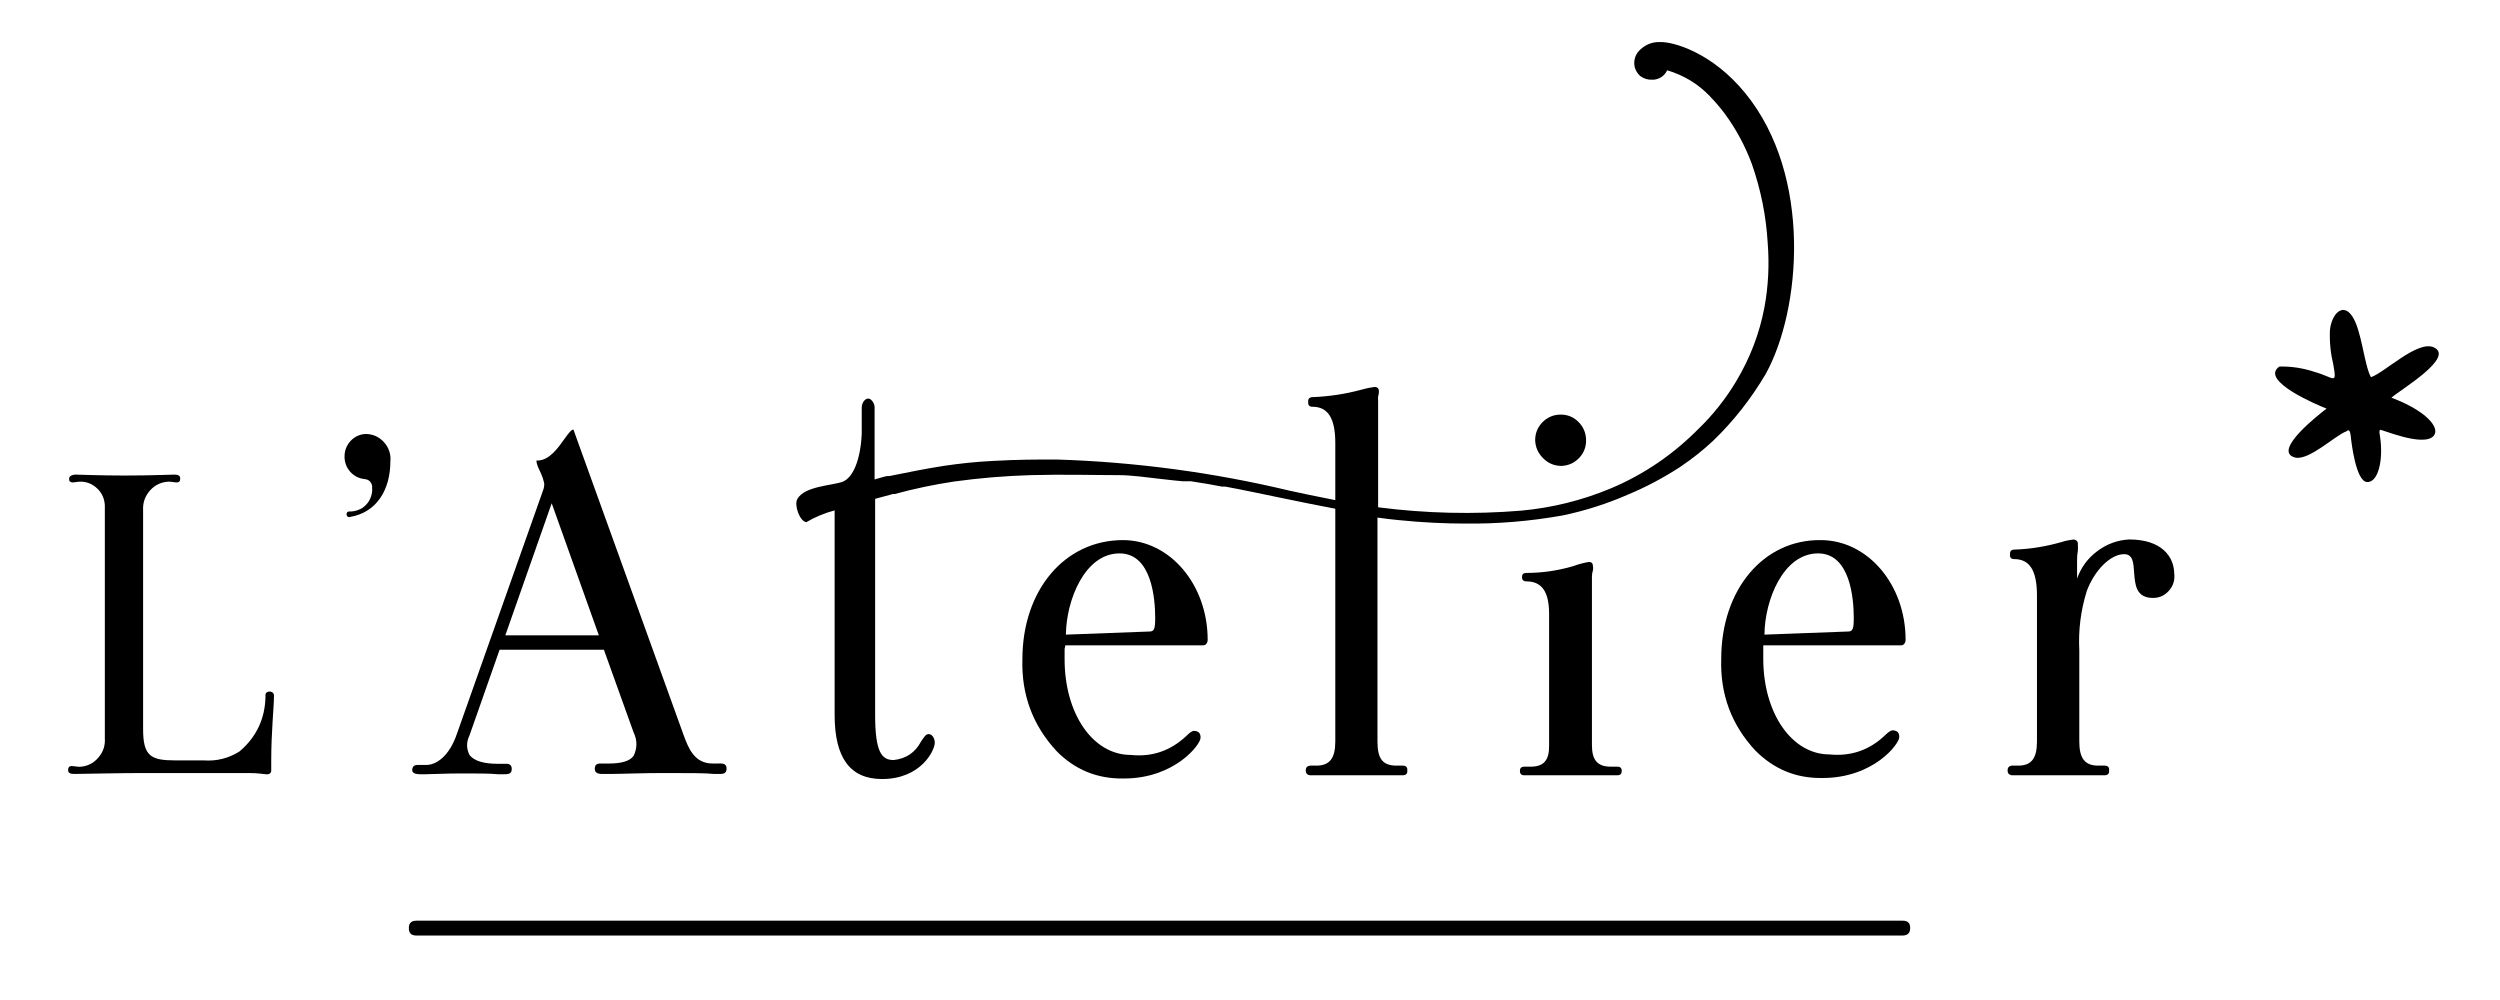 <svg xmlns="http://www.w3.org/2000/svg" xmlns:xlink="http://www.w3.org/1999/xlink" width="100" zoomAndPan="magnify" viewBox="0 0 75 30" height="40" preserveAspectRatio="xMidYMid meet" version="1.0"><defs><clipPath id="591052470f"><path d="M 68 9 L 73.172 9 L 73.172 15 L 68 15 Z M 68 9 " clip-rule="nonzero"/></clipPath><clipPath id="58ce70d8fd"><path d="M 12 27 L 58 27 L 58 28.09 L 12 28.09 Z M 12 27 " clip-rule="nonzero"/></clipPath><clipPath id="587a0d67b3"><path d="M 23 1.238 L 54 1.238 L 54 24 L 23 24 Z M 23 1.238 " clip-rule="nonzero"/></clipPath><clipPath id="2ba96a5504"><path d="M 2.043 14 L 9 14 L 9 24 L 2.043 24 Z M 2.043 14 " clip-rule="nonzero"/></clipPath></defs><g clip-path="url(#591052470f)"><path d="M 71.742 11.93 C 72.02 11.688 73.656 10.719 73.016 10.422 C 72.531 10.195 71.543 11.176 71.129 11.316 C 70.922 10.949 70.852 9.898 70.562 9.48 C 70.277 9.062 69.941 9.434 69.898 9.91 C 69.883 10.258 69.918 10.602 70 10.941 C 70.113 11.574 70.023 11.32 69.434 11.156 C 69.094 11.043 68.742 10.988 68.383 10.996 C 67.758 11.422 69.582 12.176 69.797 12.258 C 69.609 12.402 68.133 13.539 68.855 13.727 C 69.277 13.824 70.07 13.047 70.406 12.934 C 70.406 12.934 70.496 12.816 70.523 13.086 C 70.543 13.285 70.676 14.434 71.008 14.461 C 71.344 14.484 71.512 13.801 71.398 13.074 C 71.379 12.98 71.379 12.926 71.398 12.895 C 71.422 12.863 72.703 13.43 73.012 13.074 C 73.211 12.832 72.789 12.324 71.742 11.93 Z M 71.742 11.93 " fill-opacity="1" fill-rule="nonzero"/></g><g clip-path="url(#58ce70d8fd)"><path d="M 57.086 27.621 L 12.48 27.621 C 12.336 27.625 12.262 27.699 12.266 27.844 C 12.262 27.988 12.336 28.062 12.48 28.066 L 57.086 28.066 C 57.23 28.062 57.305 27.988 57.305 27.844 C 57.309 27.695 57.234 27.621 57.086 27.621 Z M 57.086 27.621 " fill-opacity="1" fill-rule="nonzero"/></g><g clip-path="url(#587a0d67b3)"><path d="M 24.191 15.664 C 24.457 15.508 24.738 15.391 25.039 15.312 L 25.039 21.449 C 25.039 22.73 25.5 23.371 26.461 23.371 C 27.625 23.371 28.043 22.516 28.043 22.281 C 28.043 22.141 27.961 22.023 27.863 22.023 C 27.766 22.023 27.723 22.117 27.633 22.242 C 27.457 22.578 27.18 22.762 26.809 22.801 C 26.457 22.801 26.254 22.578 26.254 21.449 L 26.254 14.965 L 26.789 14.82 L 26.844 14.82 C 27.43 14.66 28.027 14.535 28.629 14.445 C 29.391 14.34 30.156 14.277 30.926 14.254 C 31.875 14.227 32.82 14.254 33.539 14.254 C 33.961 14.254 34.387 14.32 34.812 14.367 L 35.195 14.41 L 35.477 14.438 L 35.727 14.438 C 36.125 14.496 36.387 14.547 36.66 14.598 L 36.758 14.598 C 37.266 14.691 37.812 14.809 38.383 14.926 C 38.957 15.047 39.508 15.156 40.059 15.262 L 40.059 22.246 C 40.059 22.754 39.887 22.969 39.488 22.969 L 39.293 22.969 C 39.211 22.984 39.172 23.031 39.172 23.113 C 39.172 23.195 39.211 23.242 39.293 23.258 L 39.992 23.258 C 40.223 23.258 40.457 23.258 40.691 23.258 C 40.926 23.258 41.152 23.258 41.379 23.258 C 41.605 23.258 41.852 23.258 42.094 23.258 C 42.184 23.254 42.227 23.207 42.219 23.117 C 42.227 23.023 42.188 22.973 42.094 22.969 L 41.898 22.969 C 41.473 22.969 41.324 22.754 41.324 22.246 L 41.324 15.527 C 41.535 15.555 41.75 15.586 41.945 15.602 C 42.699 15.68 43.402 15.707 43.945 15.707 C 44.93 15.719 45.902 15.637 46.871 15.465 C 47.551 15.324 48.211 15.113 48.852 14.832 C 49.387 14.609 49.898 14.336 50.387 14.02 L 50.449 13.977 C 50.781 13.754 51.09 13.504 51.383 13.234 C 52.004 12.637 52.531 11.965 52.969 11.223 C 54.035 9.301 54.375 5.27 52.363 2.801 C 51.355 1.562 50.191 1.254 49.82 1.262 C 49.586 1.25 49.379 1.328 49.207 1.488 C 49.09 1.598 49.027 1.734 49.027 1.895 C 49.031 2.051 49.094 2.176 49.207 2.281 C 49.309 2.355 49.422 2.395 49.547 2.391 L 49.621 2.391 C 49.801 2.367 49.934 2.273 50.016 2.109 C 50.504 2.254 50.93 2.508 51.285 2.875 L 51.32 2.914 C 51.473 3.07 51.613 3.238 51.746 3.414 C 52.086 3.879 52.355 4.379 52.555 4.918 C 52.824 5.688 52.984 6.477 53.031 7.289 C 53.082 7.938 53.051 8.578 52.934 9.215 C 52.785 10.008 52.5 10.746 52.086 11.438 C 51.77 11.965 51.395 12.441 50.953 12.867 C 50.191 13.637 49.316 14.234 48.324 14.652 C 47.461 15.012 46.562 15.234 45.629 15.32 C 44.199 15.438 42.77 15.402 41.344 15.219 L 41.344 12.043 C 41.34 11.992 41.34 11.941 41.344 11.891 C 41.359 11.844 41.367 11.801 41.367 11.754 C 41.371 11.656 41.328 11.609 41.234 11.609 C 41.105 11.625 40.977 11.652 40.852 11.688 C 40.367 11.82 39.875 11.895 39.375 11.914 C 39.281 11.918 39.238 11.965 39.246 12.059 C 39.238 12.156 39.281 12.203 39.375 12.203 C 39.84 12.203 40.059 12.547 40.059 13.293 L 40.059 15.004 C 39.5 14.895 38.945 14.777 38.699 14.723 C 36.395 14.172 34.059 13.859 31.691 13.785 C 31.137 13.785 30.527 13.785 29.781 13.828 C 29.281 13.852 28.785 13.906 28.309 13.977 C 27.758 14.062 27.203 14.176 26.684 14.281 L 26.629 14.281 C 26.578 14.281 26.465 14.32 26.238 14.383 L 26.238 13.07 C 26.238 12.812 26.238 12.641 26.238 12.508 C 26.238 12.379 26.238 12.316 26.238 12.215 C 26.238 12.113 26.148 11.957 26.047 11.957 C 25.945 11.957 25.852 12.09 25.852 12.227 C 25.852 12.281 25.852 12.527 25.852 12.609 C 25.852 12.688 25.852 12.863 25.852 13.016 C 25.816 13.789 25.594 14.332 25.277 14.453 C 24.957 14.57 24.133 14.582 23.918 14.973 C 23.82 15.156 23.992 15.645 24.191 15.664 Z M 24.191 15.664 " fill-opacity="1" fill-rule="nonzero"/></g><g clip-path="url(#2ba96a5504)"><path d="M 8.09 20.746 C 7.996 20.75 7.953 20.797 7.965 20.891 C 7.953 21.562 7.691 22.117 7.18 22.547 C 6.852 22.75 6.496 22.84 6.113 22.812 L 5.266 22.812 C 4.527 22.812 4.293 22.691 4.293 21.871 L 4.293 15.305 C 4.281 15.078 4.352 14.883 4.5 14.715 C 4.648 14.547 4.836 14.461 5.059 14.449 C 5.137 14.449 5.238 14.473 5.301 14.473 C 5.375 14.473 5.41 14.43 5.406 14.355 C 5.406 14.277 5.359 14.238 5.23 14.238 C 5.105 14.238 4.547 14.266 3.73 14.266 C 3.02 14.266 2.34 14.238 2.262 14.238 C 2.18 14.238 2.074 14.277 2.074 14.355 C 2.066 14.43 2.102 14.469 2.176 14.473 C 2.234 14.473 2.34 14.449 2.422 14.449 C 2.617 14.453 2.781 14.523 2.922 14.66 C 3.062 14.797 3.133 14.961 3.145 15.156 L 3.145 22.148 C 3.16 22.371 3.094 22.566 2.945 22.734 C 2.801 22.902 2.613 22.992 2.391 23.004 C 2.312 23.004 2.207 22.98 2.152 22.98 C 2.078 22.984 2.043 23.023 2.043 23.098 C 2.043 23.18 2.09 23.219 2.23 23.219 C 2.371 23.219 3.57 23.191 4.277 23.191 L 7.469 23.191 C 7.777 23.191 7.93 23.23 8.012 23.23 C 8.102 23.227 8.145 23.176 8.137 23.086 L 8.137 22.797 C 8.137 21.973 8.219 21.191 8.219 20.898 C 8.227 20.805 8.184 20.754 8.09 20.746 Z M 8.09 20.746 " fill-opacity="1" fill-rule="nonzero"/></g><path d="M 10.957 13.02 C 10.781 13.031 10.633 13.105 10.512 13.234 C 10.395 13.367 10.336 13.52 10.336 13.695 C 10.336 13.875 10.395 14.027 10.512 14.16 C 10.633 14.289 10.781 14.359 10.957 14.375 C 11.02 14.383 11.074 14.41 11.113 14.461 C 11.152 14.512 11.172 14.57 11.164 14.637 C 11.172 14.73 11.16 14.82 11.125 14.91 C 11.094 15 11.047 15.078 10.98 15.145 C 10.914 15.215 10.84 15.266 10.75 15.297 C 10.664 15.332 10.574 15.348 10.48 15.344 C 10.426 15.344 10.398 15.375 10.395 15.426 C 10.395 15.48 10.441 15.523 10.48 15.512 C 11.328 15.379 11.711 14.656 11.711 13.844 C 11.723 13.738 11.711 13.633 11.676 13.531 C 11.641 13.43 11.59 13.34 11.516 13.262 C 11.445 13.184 11.359 13.121 11.262 13.078 C 11.164 13.039 11.062 13.016 10.957 13.02 Z M 10.957 13.02 " fill-opacity="1" fill-rule="nonzero"/><path d="M 12.602 23.227 L 12.766 23.227 C 12.98 23.227 13.383 23.203 13.844 23.203 C 14.309 23.203 14.695 23.203 14.934 23.227 L 15.129 23.227 C 15.227 23.227 15.352 23.227 15.352 23.074 C 15.355 22.977 15.309 22.922 15.211 22.914 L 14.934 22.914 C 14.512 22.914 14.227 22.828 14.086 22.652 C 13.988 22.457 13.988 22.258 14.086 22.059 L 14.988 19.492 L 18.117 19.492 L 19.008 21.973 C 19.121 22.207 19.121 22.441 19.008 22.676 C 18.895 22.832 18.648 22.906 18.258 22.906 L 17.98 22.906 C 17.887 22.914 17.84 22.969 17.844 23.066 C 17.844 23.172 17.914 23.219 18.07 23.219 L 18.285 23.219 C 18.605 23.219 19.273 23.191 19.871 23.191 C 20.68 23.191 21.18 23.191 21.426 23.219 L 21.574 23.219 C 21.668 23.219 21.797 23.219 21.797 23.066 C 21.801 22.969 21.754 22.914 21.656 22.906 C 21.617 22.902 21.578 22.902 21.539 22.906 L 21.383 22.906 C 20.828 22.906 20.652 22.441 20.508 22.051 L 17.203 12.887 C 17.137 12.887 17.062 12.992 16.945 13.152 C 16.746 13.434 16.477 13.816 16.125 13.816 C 16.113 13.812 16.105 13.812 16.094 13.816 C 16.094 13.848 16.094 13.93 16.191 14.121 C 16.254 14.246 16.301 14.375 16.328 14.512 C 16.328 14.582 16.316 14.652 16.289 14.719 L 13.711 22.004 C 13.477 22.699 13.082 22.949 12.785 22.949 L 12.508 22.949 C 12.41 22.957 12.367 23.012 12.367 23.109 C 12.367 23.18 12.441 23.227 12.602 23.227 Z M 16.551 15.098 L 17.965 19.059 L 15.16 19.059 Z M 16.551 15.098 " fill-opacity="1" fill-rule="nonzero"/><path d="M 31.961 19.359 L 36.105 19.359 C 36.18 19.359 36.23 19.277 36.23 19.195 C 36.23 17.535 35.094 16.203 33.688 16.203 C 31.941 16.203 30.672 17.703 30.672 19.777 C 30.641 20.84 30.98 21.758 31.699 22.535 C 32.246 23.09 32.91 23.363 33.688 23.355 L 33.715 23.355 C 35.242 23.355 36.016 22.336 36.016 22.137 C 36.023 22.004 35.961 21.934 35.828 21.926 C 35.75 21.926 35.68 21.992 35.586 22.082 C 35.117 22.523 34.562 22.715 33.922 22.648 C 32.789 22.648 31.938 21.418 31.938 19.777 C 31.938 19.652 31.938 19.547 31.938 19.465 C 31.949 19.43 31.953 19.395 31.961 19.359 Z M 33.586 16.602 C 34.551 16.602 34.656 17.957 34.656 18.543 C 34.656 18.859 34.625 18.945 34.492 18.945 L 31.977 19.039 C 31.988 18.004 32.543 16.602 33.586 16.602 Z M 33.586 16.602 " fill-opacity="1" fill-rule="nonzero"/><path d="M 46.855 13.977 C 47.066 13.965 47.238 13.883 47.383 13.73 C 47.523 13.574 47.59 13.395 47.582 13.184 C 47.574 12.973 47.496 12.797 47.344 12.648 C 47.195 12.504 47.016 12.434 46.809 12.438 C 46.598 12.441 46.422 12.52 46.273 12.668 C 46.129 12.816 46.055 12.996 46.055 13.207 C 46.062 13.422 46.148 13.605 46.301 13.754 C 46.457 13.906 46.641 13.98 46.855 13.977 Z M 46.855 13.977 " fill-opacity="1" fill-rule="nonzero"/><path d="M 45.918 23 L 45.723 23 C 45.641 23 45.598 23.043 45.598 23.129 C 45.598 23.215 45.641 23.258 45.723 23.258 C 45.953 23.258 46.191 23.258 46.426 23.258 C 46.656 23.258 46.891 23.258 47.125 23.258 C 47.359 23.258 47.586 23.258 47.812 23.258 C 48.035 23.258 48.281 23.258 48.523 23.258 C 48.609 23.258 48.652 23.215 48.652 23.129 C 48.652 23.043 48.609 23 48.523 23 L 48.324 23 C 47.926 23 47.758 22.805 47.758 22.355 L 47.758 17.297 C 47.758 17.23 47.77 17.168 47.789 17.105 C 47.797 17.066 47.797 17.027 47.789 16.988 C 47.789 16.902 47.75 16.859 47.664 16.859 C 47.5 16.887 47.34 16.93 47.184 16.988 C 46.727 17.121 46.262 17.188 45.789 17.188 C 45.703 17.188 45.66 17.23 45.66 17.312 C 45.66 17.398 45.703 17.441 45.789 17.441 C 46.254 17.441 46.473 17.75 46.473 18.418 L 46.473 22.363 C 46.48 22.805 46.316 23 45.918 23 Z M 45.918 23 " fill-opacity="1" fill-rule="nonzero"/><path d="M 51.637 19.762 C 51.602 20.824 51.941 21.742 52.66 22.516 C 53.211 23.07 53.871 23.348 54.648 23.34 L 54.676 23.34 C 56.203 23.34 56.977 22.32 56.977 22.117 C 56.984 21.988 56.922 21.918 56.789 21.91 C 56.711 21.91 56.641 21.973 56.547 22.062 C 56.078 22.508 55.523 22.695 54.887 22.633 C 53.754 22.633 52.898 21.398 52.898 19.762 C 52.898 19.633 52.898 19.531 52.898 19.449 C 52.898 19.418 52.898 19.391 52.898 19.359 L 57.039 19.359 C 57.117 19.359 57.168 19.277 57.168 19.195 C 57.168 17.535 56.031 16.203 54.621 16.203 C 52.902 16.184 51.637 17.688 51.637 19.762 Z M 54.543 16.602 C 55.508 16.602 55.613 17.957 55.613 18.543 C 55.613 18.859 55.582 18.945 55.449 18.945 L 52.934 19.039 C 52.941 18.004 53.496 16.602 54.543 16.602 Z M 54.543 16.602 " fill-opacity="1" fill-rule="nonzero"/><path d="M 63.875 16.184 C 63.523 16.203 63.203 16.32 62.918 16.535 C 62.633 16.746 62.434 17.02 62.312 17.355 L 62.312 16.793 C 62.312 16.699 62.32 16.605 62.336 16.516 C 62.34 16.457 62.34 16.398 62.336 16.344 C 62.344 16.25 62.301 16.199 62.211 16.184 C 62.086 16.199 61.965 16.223 61.844 16.262 C 61.379 16.395 60.91 16.473 60.426 16.488 C 60.336 16.492 60.293 16.539 60.301 16.629 C 60.289 16.723 60.332 16.773 60.426 16.773 C 60.895 16.773 61.109 17.121 61.109 17.867 L 61.109 22.246 C 61.109 22.754 60.941 22.969 60.543 22.969 L 60.348 22.969 C 60.266 22.984 60.227 23.031 60.227 23.113 C 60.227 23.195 60.266 23.242 60.348 23.258 L 61.047 23.258 C 61.277 23.258 61.512 23.258 61.746 23.258 C 61.98 23.258 62.211 23.258 62.434 23.258 C 62.66 23.258 62.906 23.258 63.148 23.258 C 63.238 23.254 63.281 23.207 63.273 23.117 C 63.285 23.023 63.242 22.973 63.148 22.969 L 62.949 22.969 C 62.547 22.969 62.379 22.754 62.379 22.246 L 62.379 19.68 C 62.379 19.633 62.379 19.578 62.379 19.512 C 62.348 18.902 62.422 18.309 62.605 17.727 C 62.84 17.098 63.32 16.625 63.723 16.625 C 63.988 16.625 64.004 16.879 64.023 17.168 C 64.051 17.531 64.074 17.938 64.59 17.938 C 64.785 17.938 64.945 17.863 65.074 17.715 C 65.199 17.57 65.25 17.398 65.227 17.203 C 65.219 16.707 64.859 16.184 63.875 16.184 Z M 63.875 16.184 " fill-opacity="1" fill-rule="nonzero"/></svg>